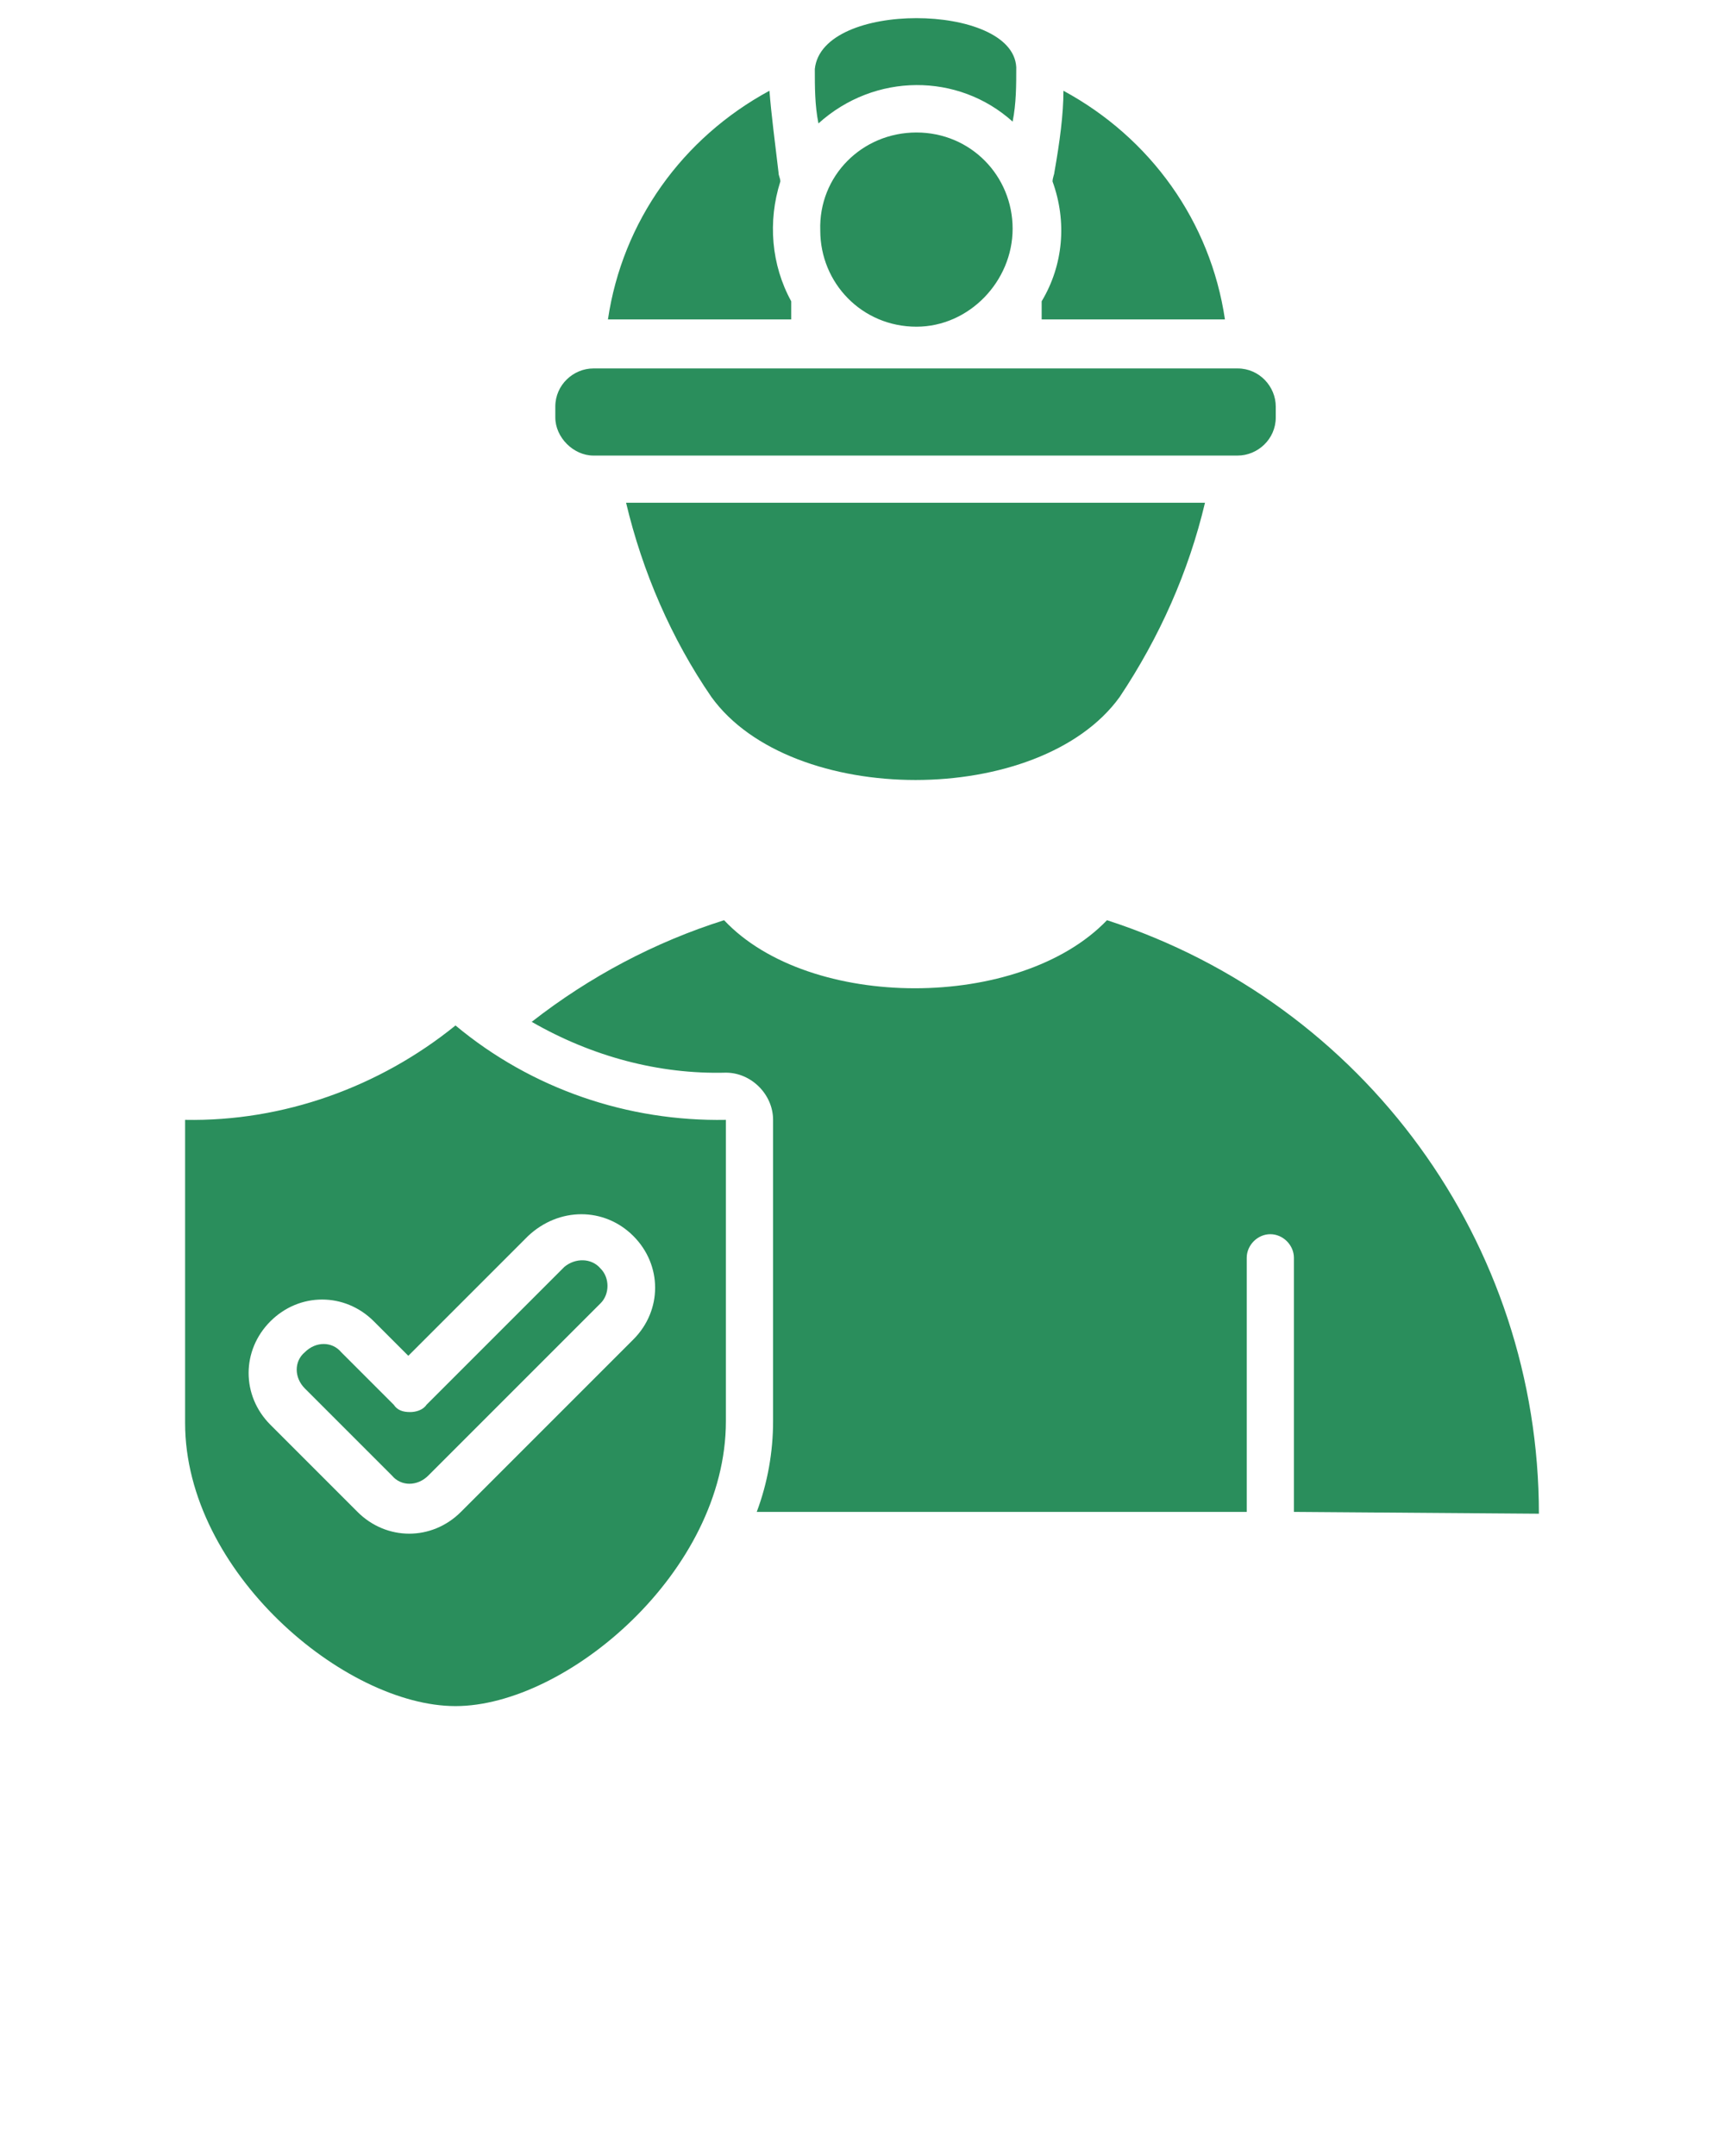 <?xml version="1.0" encoding="utf-8"?>
<!-- Generator: Adobe Illustrator 26.5.0, SVG Export Plug-In . SVG Version: 6.00 Build 0)  -->
<svg version="1.1" id="Layer_1" xmlns="http://www.w3.org/2000/svg" xmlns:xlink="http://www.w3.org/1999/xlink" x="0px" y="0px"
	 viewBox="0 0 95 118.8" style="enable-background:new 0 0 95 118.8;" xml:space="preserve">
<style type="text/css">
	.st0{fill:#2A8E5C;}
</style>
<path class="st0" d="M10.2,61.7v16.7C10.2,86.6,19,94,25.1,94S40,86.6,40,78.3V61.7c-5.4,0.1-10.7-1.7-14.9-5.2
	C20.9,59.9,15.6,61.8,10.2,61.7z M34.9,68.1c1.6,1.6,1.6,4.1,0,5.7l-9.5,9.5c-1.6,1.6-4.1,1.6-5.7,0c0,0,0,0,0,0l-4.8-4.8
	c-1.6-1.6-1.6-4.1,0-5.7c1.6-1.6,4.1-1.6,5.7,0l1.9,1.9l6.6-6.6C30.8,66.5,33.3,66.5,34.9,68.1L34.9,68.1z M22.6,77.8
	c0.3,0,0.7-0.1,0.9-0.4l7.6-7.6c0.6-0.5,1.5-0.5,2,0.1c0.5,0.5,0.5,1.4,0,1.9l-9.5,9.5c-0.6,0.6-1.5,0.6-2,0l-4.8-4.8
	c-0.6-0.6-0.6-1.5,0-2c0.6-0.6,1.5-0.6,2,0l2.9,2.9C21.9,77.7,22.2,77.8,22.6,77.8z M45.1,6.8c-0.2-1-0.2-2-0.2-3
	C45.1,1.9,47.8,1,50.5,1c2.7,0,5.4,0.9,5.5,2.7c0,1,0,2-0.2,3C52.8,4,48.2,4,45.1,6.8z M50.5,7.3c3,0,5.3,2.4,5.3,5.3
	S53.4,18,50.5,18c-3,0-5.3-2.4-5.3-5.3c0,0,0,0,0,0C45.1,9.7,47.5,7.3,50.5,7.3z M57.4,16.6c1.2-2,1.4-4.4,0.6-6.6
	c0-0.2,0.1-0.4,0.1-0.5c0.3-1.7,0.5-3.2,0.5-4.5c4.8,2.6,8.1,7.2,8.9,12.6H57.4C57.4,17.3,57.4,16.9,57.4,16.6z M43.6,17.6H33.5
	c0.8-5.4,4.1-10,8.9-12.6c0.1,1.3,0.3,2.8,0.5,4.5c0,0.2,0.1,0.3,0.1,0.5c-0.7,2.2-0.5,4.6,0.6,6.6C43.6,16.9,43.6,17.3,43.6,17.6
	L43.6,17.6z M71.3,83.3v-14c0-0.7-0.6-1.3-1.3-1.3c-0.7,0-1.3,0.6-1.3,1.3c0,0,0,0,0,0v14H41.7c0.6-1.6,0.9-3.3,0.9-5V61.7
	c0-1.4-1.2-2.6-2.6-2.6c-3.7,0.1-7.4-0.9-10.7-2.8c3.2-2.5,6.8-4.4,10.6-5.6c4.7,5,16.3,5,21.1,0c14.2,4.6,23.8,17.8,23.8,32.7
	L71.3,83.3z M39.2,38.4c-2.2-3.2-3.8-6.9-4.7-10.7h31.9c-0.9,3.8-2.5,7.4-4.7,10.7C57.3,44.5,43.6,44.5,39.2,38.4z M30.6,23v-0.6
	c0-1.2,1-2.1,2.1-2.1h35.5c1.2,0,2.1,1,2.1,2.1V23c0,1.2-1,2.1-2.1,2.1H32.7C31.6,25.1,30.6,24.1,30.6,23z"/>
</svg>
